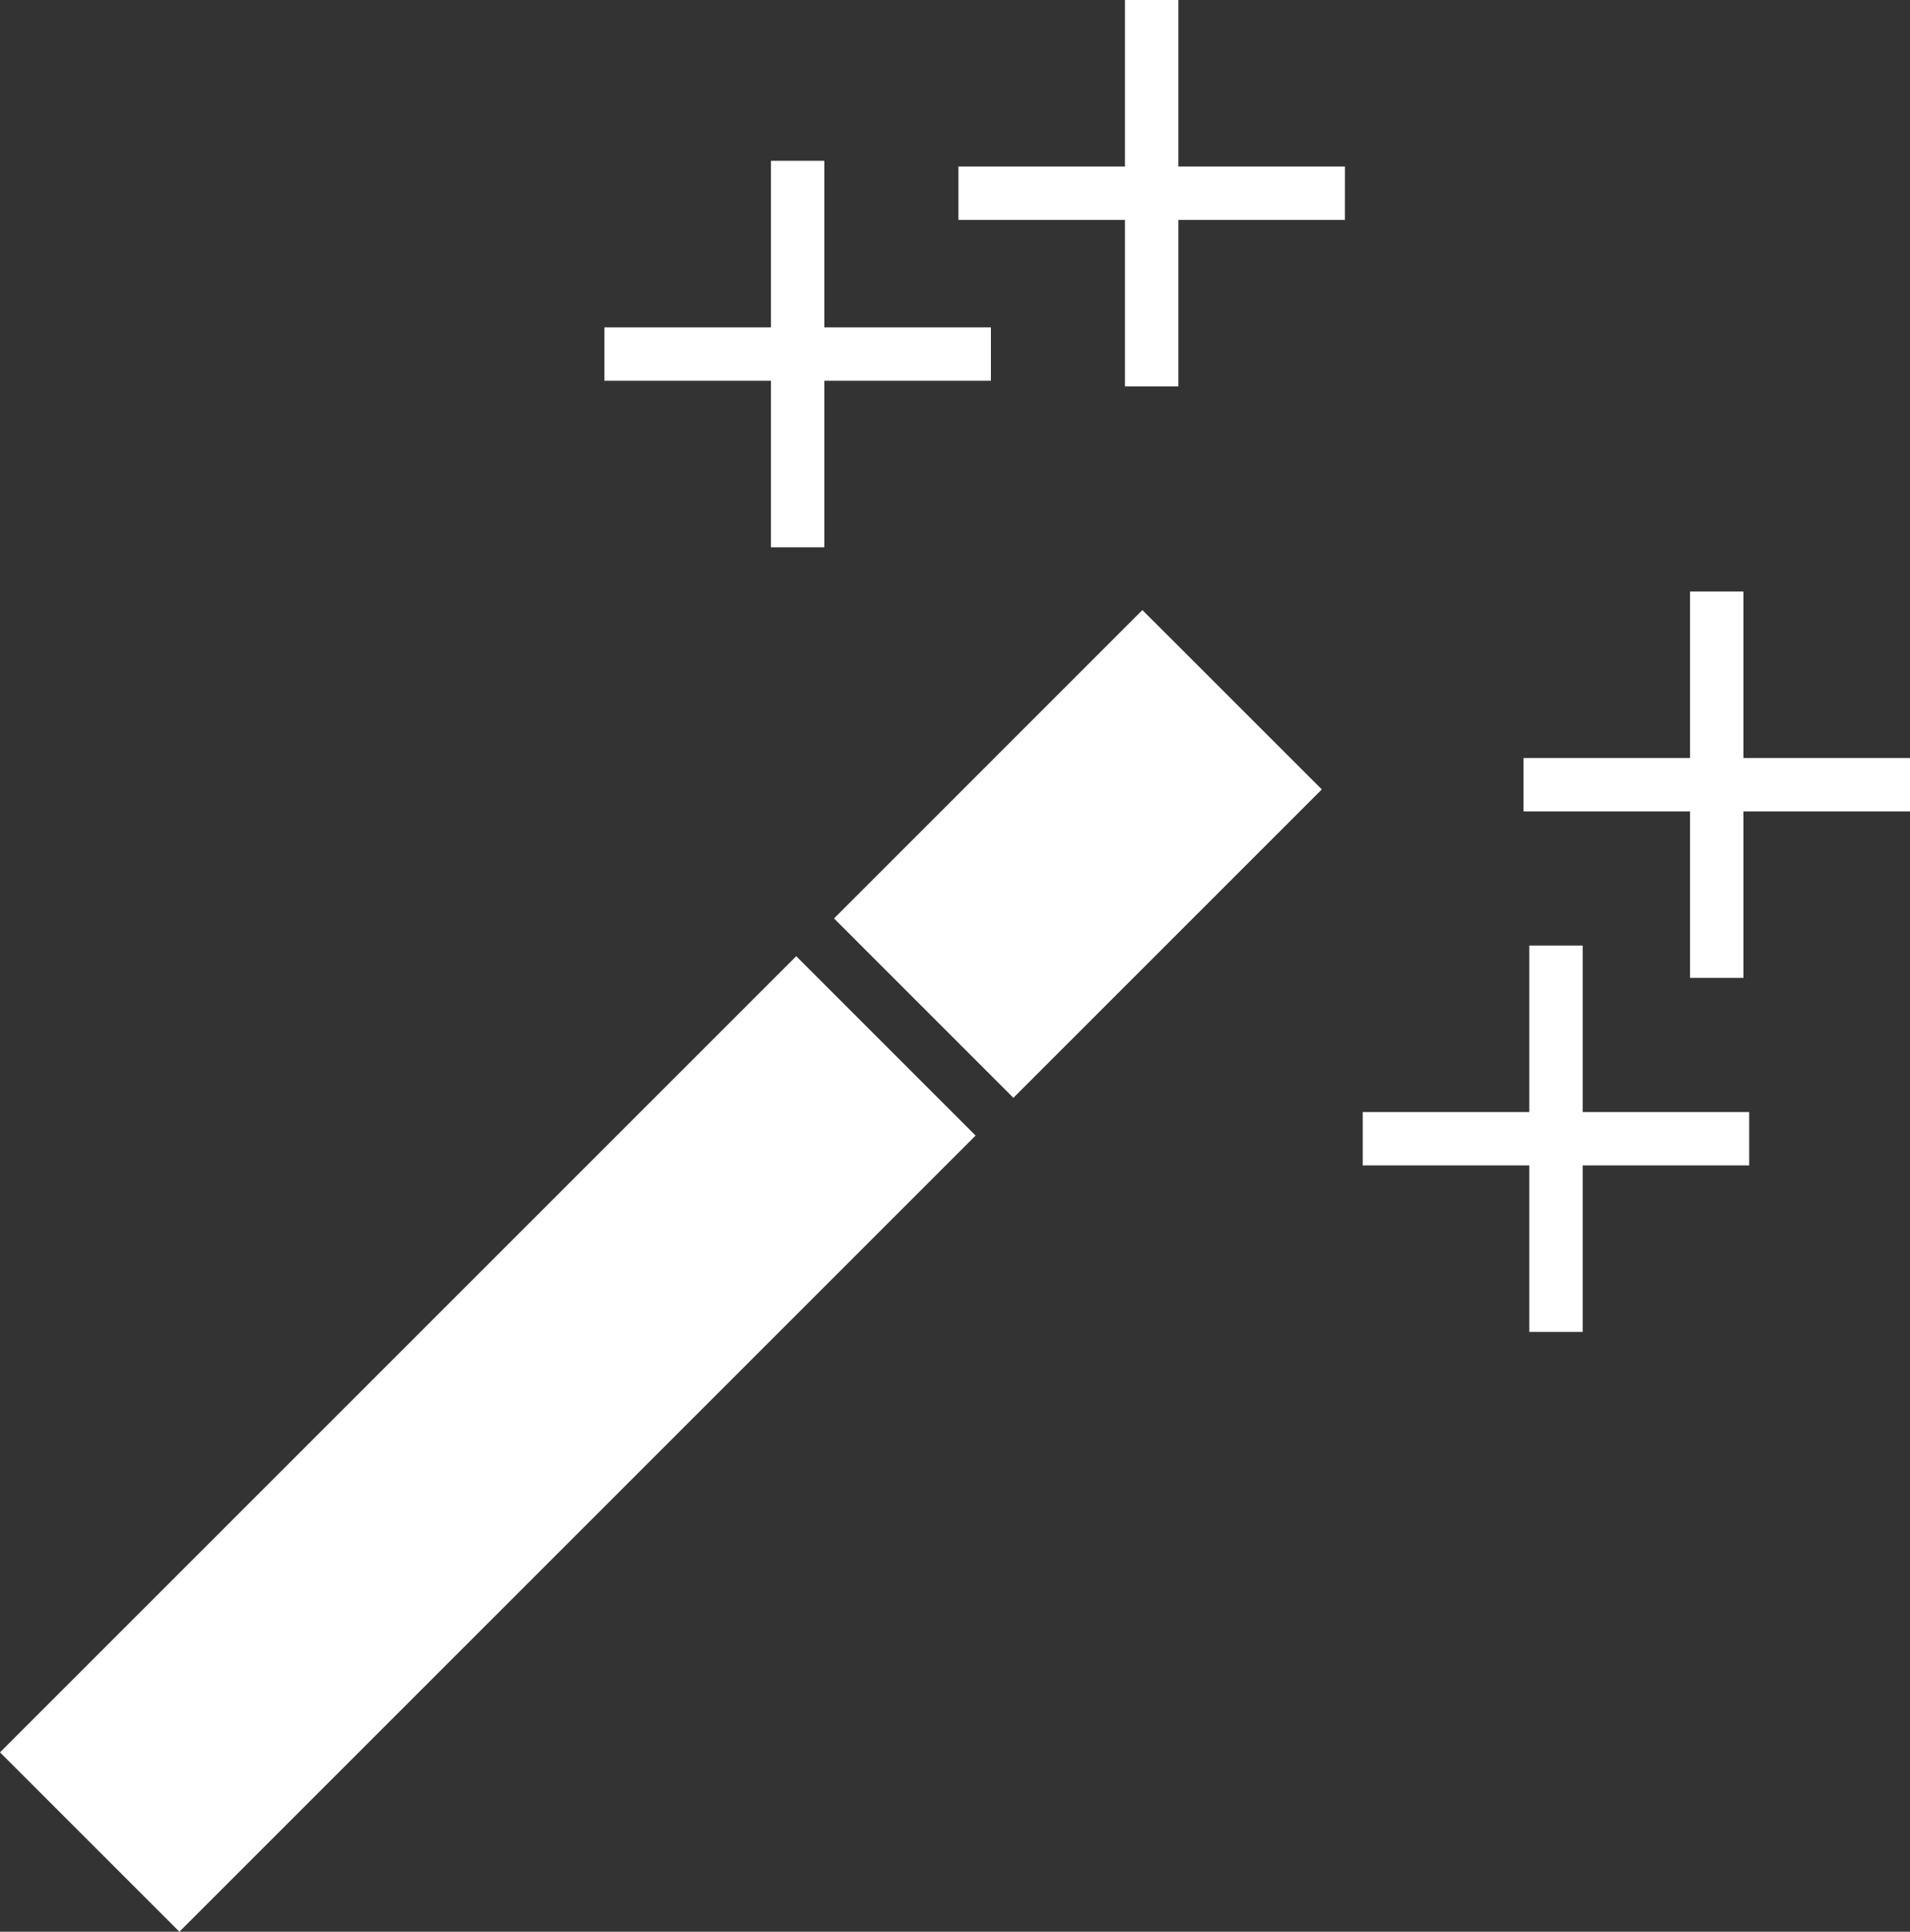 <svg xmlns="http://www.w3.org/2000/svg" width="303.986" height="307.473" viewBox="0 0 303.986 307.473">
  <rect x="0" y="0" width="303.986" height="307.473" fill="#333333" stroke="none"/>
  <g id="enhance-effect" transform="translate(-2.446)">
    <path id="Path_193396" data-name="Path 193396" d="M129.17,191.415l28.548,28.552L30.995,346.69,2.446,318.138Zm34.562,22.543-28.548-28.552,49.081-49.085,28.557,28.548Z" transform="translate(0 -39.22)" fill="#fff"/>
    <path id="Path_193397" data-name="Path 193397" d="M369.362,193.679l8.5,0v-26.5h26.509v-8.5H377.862v-26.5h-8.5v26.5h-26.5v8.5h26.5Z" transform="translate(-97.939 -38.025)" fill="#fff"/>
    <path id="Path_193398" data-name="Path 193398" d="M368.438,246.285v-8.5h-26.5v-26.5h-8.5v26.5H306.93v8.5h26.508v26.5h8.5v-26.5Z" transform="translate(-87.601 -60.786)" fill="#fff"/>
    <path id="Path_193399" data-name="Path 193399" d="M278.112,26.5H251.6V0h-8.5V26.5H216.6V35h26.5v26.5h8.5V35h26.508Z" transform="translate(-61.614)" fill="#fff"/>
    <path id="Path_193400" data-name="Path 193400" d="M199.008,62.441H172.5V35.932H164V62.441H137.495v8.5H164V97.445h8.5V70.937h26.508Z" transform="translate(-38.854 -10.338)" fill="#fff"/>
  </g>
</svg>
